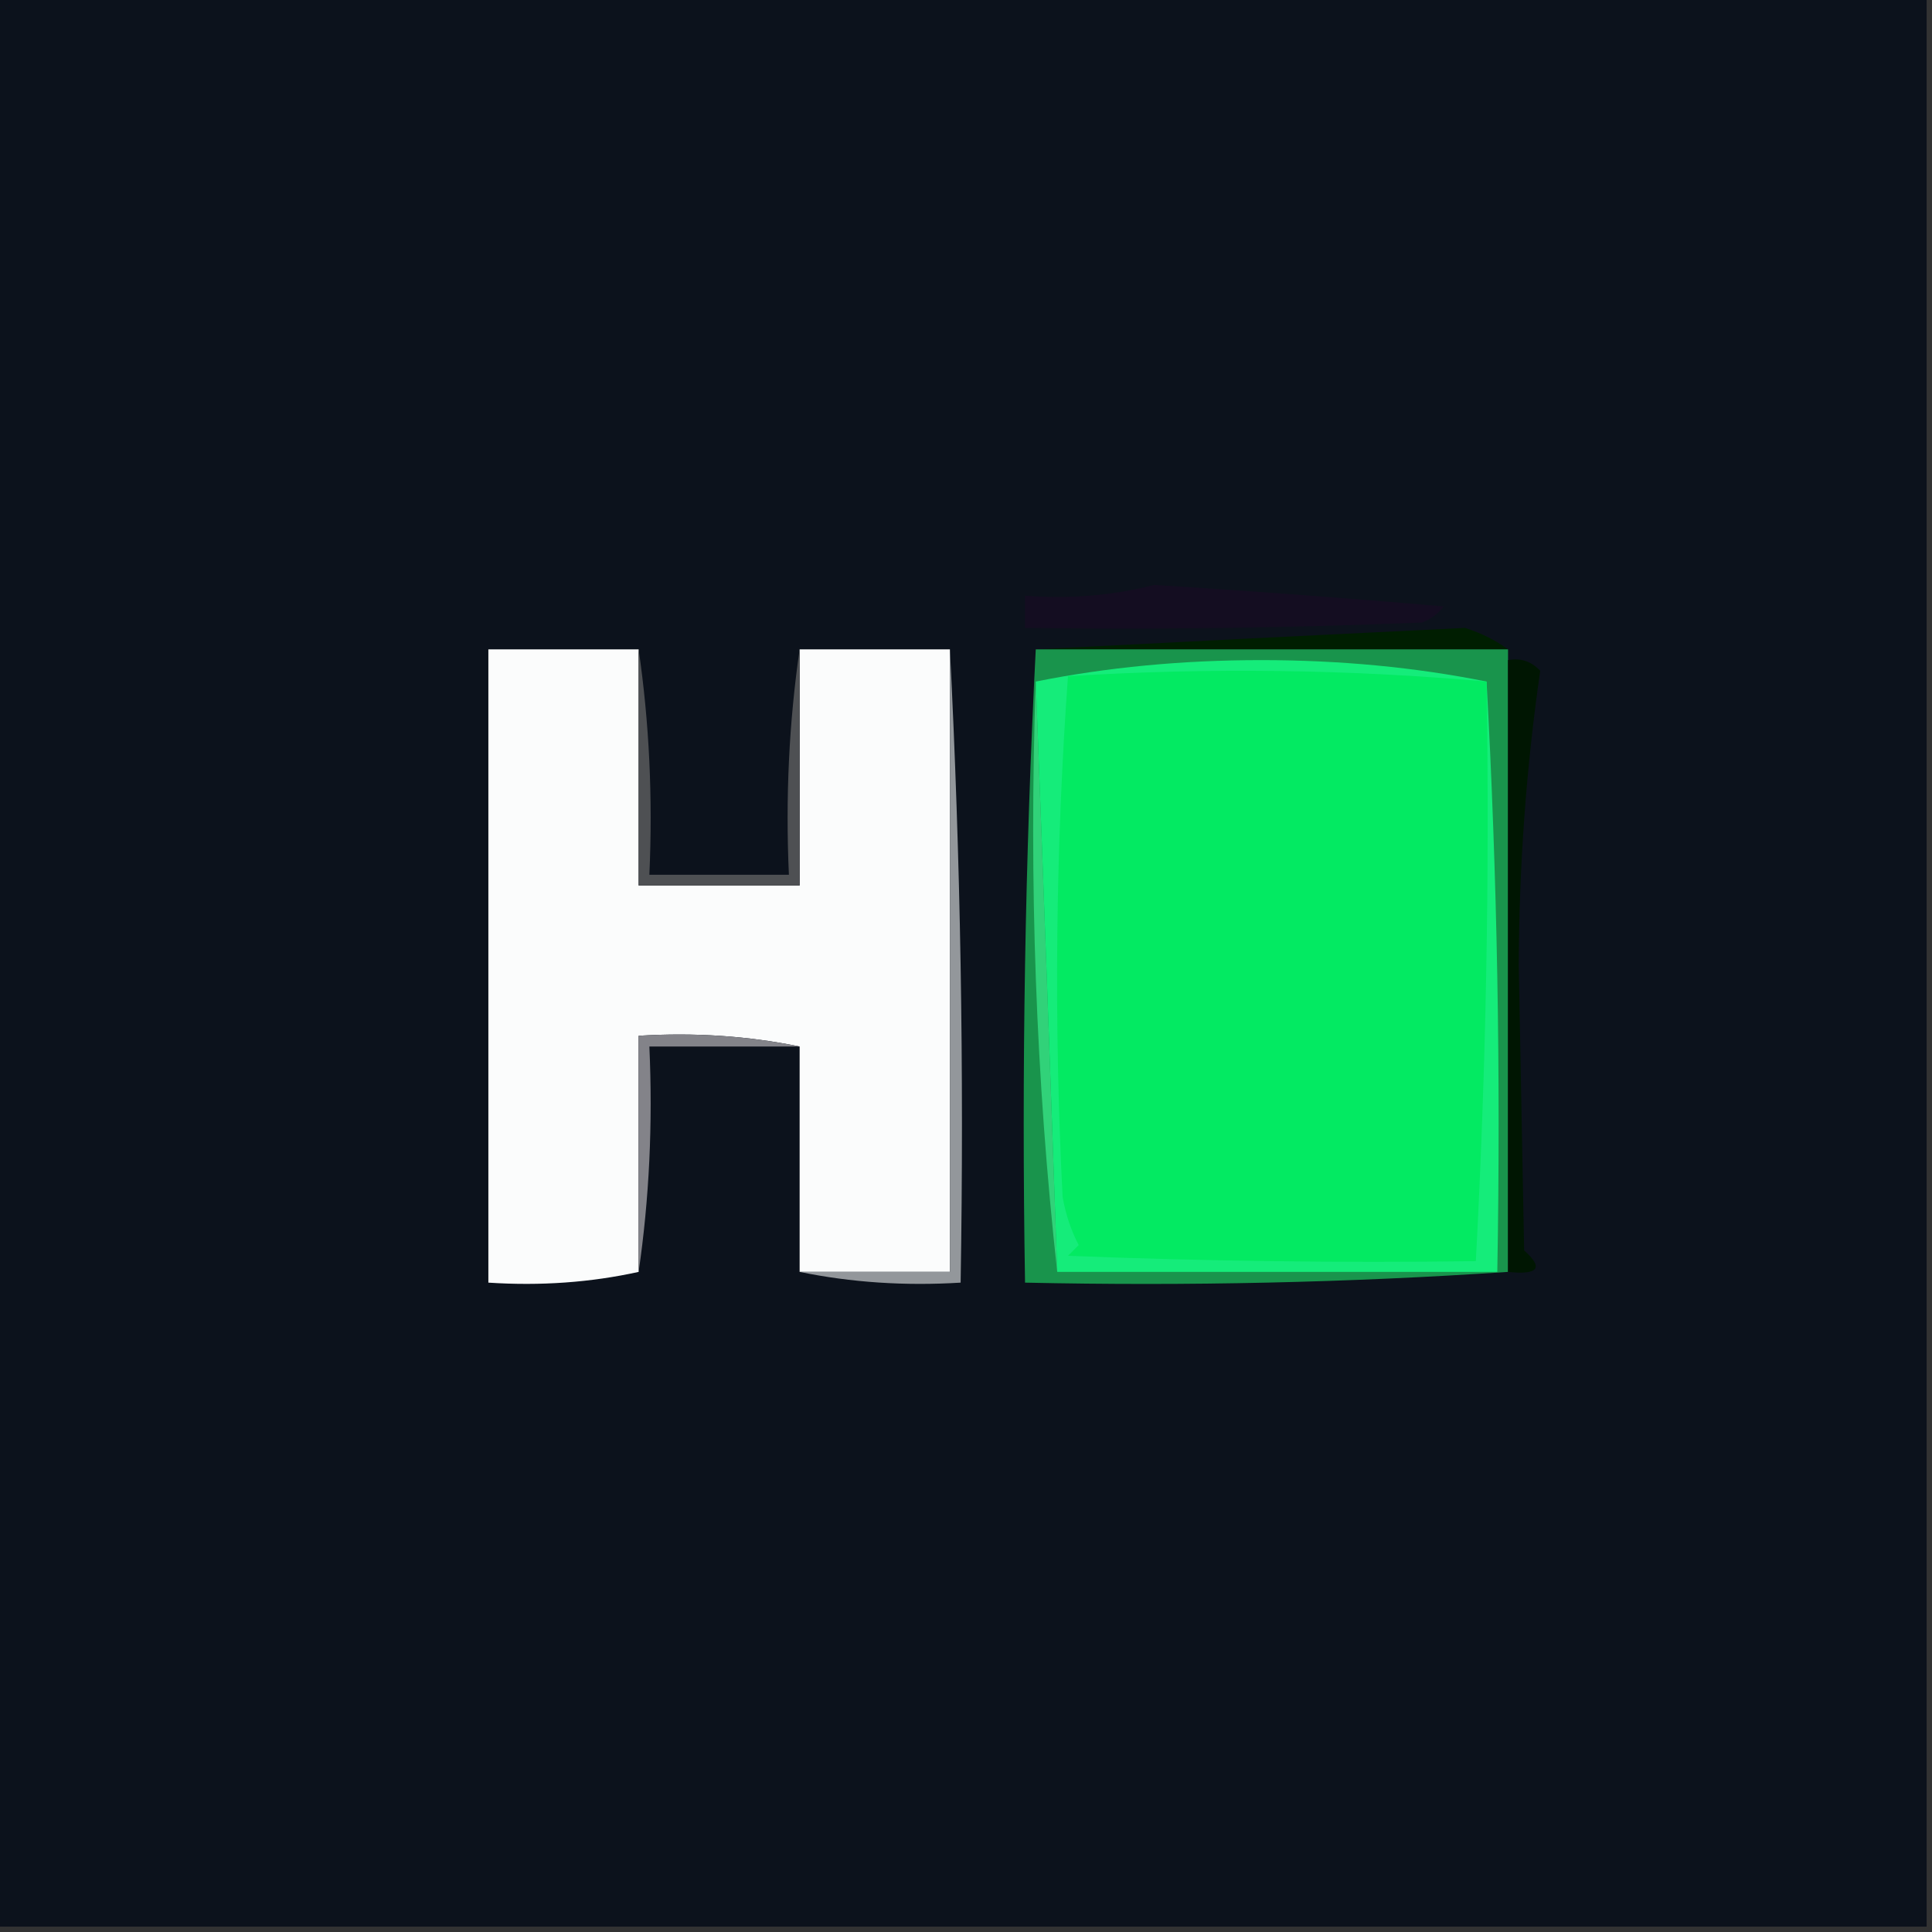 <?xml version="1.0" encoding="UTF-8"?>
<!DOCTYPE svg PUBLIC "-//W3C//DTD SVG 1.1//EN" "http://www.w3.org/Graphics/SVG/1.1/DTD/svg11.dtd">
<svg xmlns="http://www.w3.org/2000/svg" version="1.1" width="180px" height="180px" style="shape-rendering:geometricPrecision; text-rendering:geometricPrecision; image-rendering:optimizeQuality; fill-rule:evenodd; clip-rule:evenodd" xmlns:xlink="http://www.w3.org/1999/xlink">
<rect width="100%" height="100%" fill="#333333" stroke="none"/>
<g><path style="opacity:1" fill="#0c121c" d="M -0.5,-0.5 C 59.5,-0.5 119.5,-0.5 179.5,-0.5C 179.5,59.5 179.5,119.5 179.5,179.5C 119.5,179.5 59.5,179.5 -0.5,179.5C -0.5,119.5 -0.5,59.5 -0.5,-0.5 Z"/></g>
<g><path style="opacity:1" fill="#140d21" d="M 107.5,54.5 C 116.496,55.051 125.496,55.718 134.5,56.5C 133.975,57.192 133.308,57.692 132.5,58C 120.171,58.5 107.838,58.666 95.5,58.5C 95.5,57.5 95.5,56.5 95.5,55.5C 99.702,55.817 103.702,55.483 107.5,54.5 Z"/></g>
<g><path style="opacity:1" fill="#001e01" d="M 140.5,60.5 C 125.833,60.5 111.167,60.5 96.5,60.5C 109.705,59.816 123.039,59.15 136.5,58.5C 138.026,58.994 139.359,59.661 140.5,60.5 Z"/></g>
<g><path style="opacity:1" fill="#fbfcfc" d="M 59.5,60.5 C 59.5,67.833 59.5,75.167 59.5,82.5C 64.5,82.5 69.5,82.5 74.5,82.5C 74.5,75.167 74.5,67.833 74.5,60.5C 79.167,60.5 83.833,60.5 88.5,60.5C 88.5,79.833 88.5,99.167 88.5,118.5C 83.833,118.5 79.167,118.5 74.5,118.5C 74.5,111.5 74.5,104.5 74.5,97.5C 69.695,96.513 64.695,96.18 59.5,96.5C 59.5,103.833 59.5,111.167 59.5,118.5C 55.03,119.486 50.363,119.819 45.5,119.5C 45.5,99.833 45.5,80.167 45.5,60.5C 50.167,60.5 54.833,60.5 59.5,60.5 Z"/></g>
<g><path style="opacity:1" fill="#4e5053" d="M 59.5,60.5 C 60.491,67.313 60.825,74.313 60.5,81.5C 64.833,81.5 69.167,81.5 73.5,81.5C 73.175,74.313 73.509,67.313 74.5,60.5C 74.5,67.833 74.5,75.167 74.5,82.5C 69.5,82.5 64.5,82.5 59.5,82.5C 59.5,75.167 59.5,67.833 59.5,60.5 Z"/></g>
<g><path style="opacity:1" fill="#93979b" d="M 88.5,60.5 C 89.497,79.993 89.83,99.66 89.5,119.5C 84.305,119.821 79.305,119.487 74.5,118.5C 79.167,118.5 83.833,118.5 88.5,118.5C 88.5,99.167 88.5,79.833 88.5,60.5 Z"/></g>
<g><path style="opacity:1" fill="#19944c" d="M 96.5,60.5 C 111.167,60.5 125.833,60.5 140.5,60.5C 140.5,60.833 140.5,61.167 140.5,61.5C 140.5,80.5 140.5,99.5 140.5,118.5C 125.676,119.496 110.676,119.829 95.5,119.5C 95.17,99.66 95.503,79.993 96.5,60.5 Z"/></g>
<g><path style="opacity:1" fill="#001602" d="M 140.5,61.5 C 141.675,61.281 142.675,61.614 143.5,62.5C 142.194,71.505 141.527,80.672 141.5,90C 141.667,98.833 141.833,107.667 142,116.5C 143.836,118.131 143.336,118.798 140.5,118.5C 140.5,99.5 140.5,80.5 140.5,61.5 Z"/></g>
<g><path style="opacity:1" fill="#31d279" d="M 96.5,63.5 C 97.206,82.011 97.872,100.344 98.5,118.5C 96.513,100.53 95.847,82.197 96.5,63.5 Z"/></g>
<g><path style="opacity:1" fill="#838389" d="M 74.5,97.5 C 69.833,97.5 65.167,97.5 60.5,97.5C 60.825,104.687 60.491,111.687 59.5,118.5C 59.5,111.167 59.5,103.833 59.5,96.5C 64.695,96.18 69.695,96.513 74.5,97.5 Z"/></g>
<g><path style="opacity:1" fill="#15ec7a" d="M 138.5,63.5 C 139.497,81.659 139.83,99.992 139.5,118.5C 125.833,118.5 112.167,118.5 98.5,118.5C 97.872,100.344 97.206,82.011 96.5,63.5C 103.133,62.17 110.133,61.503 117.5,61.5C 124.867,61.503 131.867,62.17 138.5,63.5 Z"/></g>
<g><path style="opacity:1" fill="#03ea62" d="M 138.5,63.5 C 138.793,81.534 138.46,99.534 137.5,117.5C 124.829,117.667 112.162,117.5 99.5,117C 99.833,116.667 100.167,116.333 100.5,116C 99.773,114.601 99.273,113.101 99,111.5C 98.176,95.259 98.343,79.093 99.5,63C 112.575,62.187 125.575,62.354 138.5,63.5 Z"/></g>
</svg>
